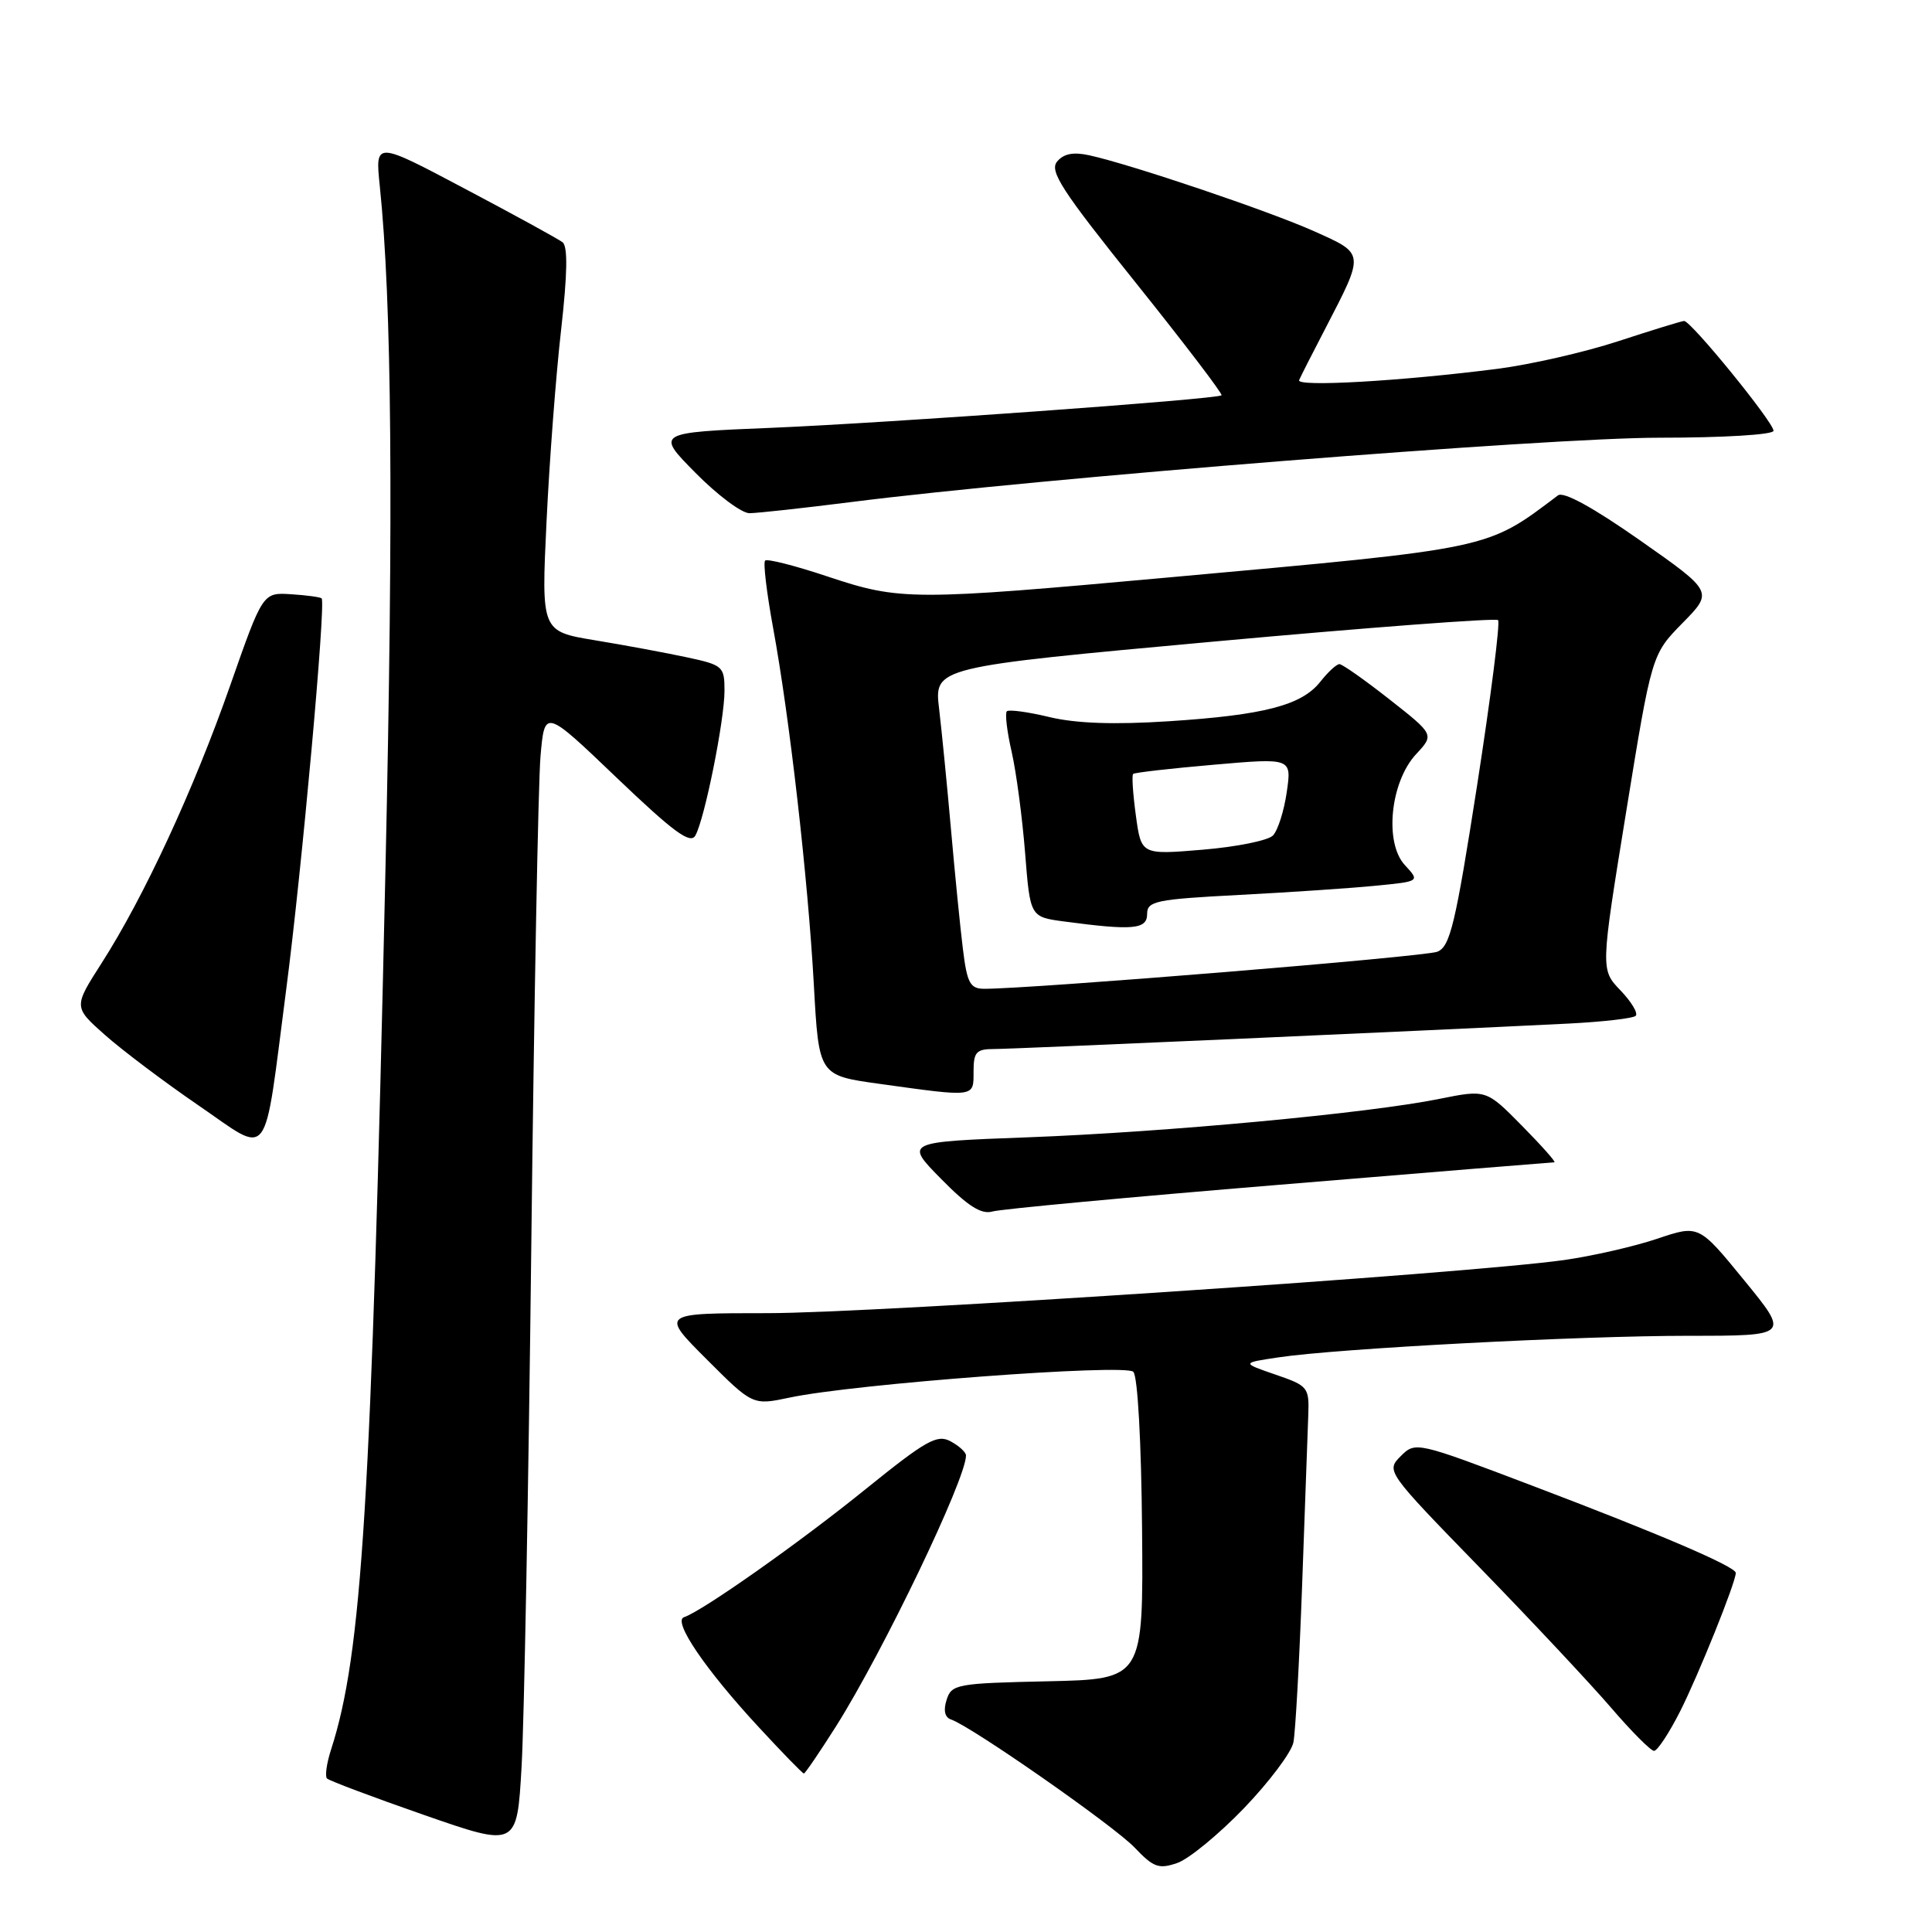 <?xml version="1.0" encoding="UTF-8" standalone="no"?>
<!DOCTYPE svg PUBLIC "-//W3C//DTD SVG 1.1//EN" "http://www.w3.org/Graphics/SVG/1.1/DTD/svg11.dtd" >
<svg xmlns="http://www.w3.org/2000/svg" xmlns:xlink="http://www.w3.org/1999/xlink" version="1.1" viewBox="0 0 256 256">
 <g >
 <path fill="currentColor"
d=" M 164.85 239.58 C 168.17 236.12 171.11 232.21 171.38 230.89 C 171.65 229.58 172.17 220.18 172.54 210.00 C 172.90 199.82 173.27 189.74 173.35 187.59 C 173.49 183.82 173.35 183.63 169.00 182.14 C 164.50 180.59 164.50 180.59 169.39 179.86 C 177.25 178.68 209.20 177.00 223.74 177.00 C 237.13 177.00 237.13 177.00 231.11 169.64 C 225.10 162.28 225.10 162.28 219.59 164.14 C 216.56 165.16 211.01 166.43 207.26 166.96 C 194.59 168.76 115.98 174.00 101.69 174.00 C 87.52 174.00 87.52 174.00 93.63 180.11 C 99.74 186.22 99.74 186.22 104.62 185.19 C 113.15 183.37 149.08 180.68 150.17 181.77 C 150.75 182.35 151.23 191.08 151.33 202.63 C 151.50 222.50 151.50 222.50 138.81 222.78 C 126.77 223.04 126.08 223.17 125.43 225.24 C 124.98 226.63 125.19 227.56 126.01 227.84 C 128.67 228.72 147.63 241.95 150.35 244.82 C 152.85 247.45 153.55 247.70 156.01 246.85 C 157.55 246.31 161.52 243.04 164.85 239.58 Z  M 70.40 165.00 C 70.77 132.82 71.32 103.67 71.62 100.21 C 72.17 93.92 72.17 93.92 81.73 103.07 C 89.28 110.28 91.48 111.90 92.14 110.71 C 93.37 108.52 96.00 95.43 96.00 91.52 C 96.00 88.30 95.79 88.12 90.98 87.09 C 88.22 86.50 82.75 85.48 78.84 84.84 C 71.72 83.66 71.72 83.66 72.42 69.08 C 72.80 61.06 73.67 49.64 74.35 43.70 C 75.19 36.26 75.25 32.64 74.54 32.10 C 73.97 31.66 68.15 28.47 61.60 25.01 C 49.71 18.71 49.71 18.71 50.32 24.61 C 51.92 40.06 52.15 66.90 51.08 115.00 C 49.20 199.29 47.97 219.13 43.87 231.82 C 43.28 233.64 43.04 235.37 43.33 235.66 C 43.62 235.95 49.40 238.13 56.18 240.49 C 68.50 244.78 68.50 244.78 69.11 234.14 C 69.45 228.29 70.03 197.18 70.40 165.00 Z  M 110.80 228.71 C 117.03 218.83 128.00 195.98 128.00 192.86 C 128.00 192.43 127.08 191.58 125.95 190.98 C 124.18 190.02 122.71 190.85 114.70 197.32 C 105.98 204.38 93.07 213.48 90.63 214.29 C 89.10 214.80 93.49 221.25 100.53 228.85 C 103.65 232.23 106.35 235.00 106.52 235.00 C 106.68 235.00 108.61 232.17 110.80 228.71 Z  M 222.61 226.79 C 225.04 221.99 230.00 209.67 230.00 208.42 C 230.00 207.59 219.93 203.27 203.03 196.86 C 187.65 191.02 187.56 191.00 185.60 192.95 C 183.65 194.91 183.70 194.99 196.07 207.71 C 202.91 214.74 210.73 223.09 213.45 226.25 C 216.16 229.41 218.74 232.00 219.17 232.00 C 219.61 232.00 221.16 229.65 222.61 226.79 Z  M 169.50 156.99 C 189.30 155.35 205.71 154.01 205.96 154.01 C 206.22 154.00 204.29 151.83 201.68 149.18 C 196.93 144.36 196.93 144.36 190.71 145.61 C 181.34 147.51 154.53 150.01 136.19 150.70 C 119.88 151.31 119.88 151.31 124.69 156.20 C 128.25 159.82 130.02 160.95 131.50 160.53 C 132.60 160.21 149.70 158.62 169.50 156.99 Z  M 37.92 131.14 C 39.99 115.31 43.20 79.87 42.62 79.29 C 42.45 79.12 40.63 78.87 38.57 78.74 C 34.82 78.50 34.82 78.50 30.49 90.86 C 25.68 104.59 19.09 118.84 13.45 127.64 C 9.74 133.44 9.74 133.44 13.91 137.14 C 16.20 139.17 21.76 143.36 26.27 146.45 C 36.00 153.10 34.86 154.60 37.92 131.14 Z  M 129.00 142.00 C 129.00 139.39 129.36 139.00 131.75 139.00 C 134.26 139.00 187.92 136.62 207.81 135.63 C 212.38 135.40 216.40 134.94 216.74 134.60 C 217.08 134.26 216.17 132.74 214.72 131.23 C 212.08 128.48 212.08 128.48 215.47 107.60 C 218.86 86.72 218.86 86.72 222.94 82.56 C 227.02 78.41 227.02 78.41 217.30 71.59 C 211.08 67.23 207.17 65.09 206.44 65.64 C 196.90 72.83 197.96 72.61 155.00 76.50 C 120.84 79.60 119.28 79.59 109.69 76.40 C 105.39 74.96 101.65 74.01 101.38 74.28 C 101.11 74.55 101.59 78.54 102.43 83.14 C 104.61 94.94 107.06 116.40 107.84 130.50 C 108.50 142.50 108.50 142.50 116.50 143.61 C 129.31 145.39 129.00 145.43 129.00 142.00 Z  M 112.83 66.52 C 137.58 63.37 205.02 58.00 219.84 58.00 C 228.37 58.00 235.00 57.60 235.00 57.08 C 235.00 55.94 224.04 42.49 223.15 42.53 C 222.79 42.55 218.87 43.76 214.43 45.21 C 209.98 46.67 202.78 48.31 198.43 48.87 C 185.61 50.51 171.73 51.30 172.14 50.37 C 172.34 49.89 173.91 46.80 175.63 43.50 C 180.84 33.44 180.87 33.66 174.17 30.66 C 168.23 27.99 149.91 21.80 144.35 20.58 C 142.23 20.11 140.94 20.36 140.07 21.41 C 139.02 22.67 140.71 25.27 150.53 37.51 C 156.96 45.54 162.06 52.23 161.86 52.38 C 161.18 52.91 117.52 56.05 102.19 56.69 C 86.88 57.32 86.88 57.32 92.16 62.66 C 95.06 65.60 98.27 68.00 99.30 68.00 C 100.32 68.00 106.41 67.33 112.83 66.52 Z  M 127.59 125.75 C 127.23 122.86 126.53 115.78 126.02 110.00 C 125.51 104.22 124.80 97.00 124.44 93.95 C 123.77 88.40 123.77 88.40 160.86 85.01 C 181.26 83.15 198.20 81.87 198.50 82.17 C 198.80 82.47 197.55 92.30 195.73 104.03 C 192.85 122.49 192.15 125.44 190.45 126.11 C 188.77 126.78 136.28 131.06 130.37 131.02 C 128.54 131.00 128.14 130.24 127.59 125.75 Z  M 152.00 121.11 C 152.00 119.40 153.13 119.16 164.25 118.58 C 170.99 118.23 179.12 117.68 182.32 117.36 C 188.15 116.79 188.15 116.79 186.16 114.64 C 183.40 111.68 184.22 103.60 187.65 99.92 C 190.05 97.34 190.05 97.34 184.11 92.67 C 180.84 90.10 177.86 88.00 177.48 88.00 C 177.10 88.00 175.97 89.04 174.96 90.32 C 172.50 93.45 167.53 94.75 154.87 95.57 C 147.61 96.04 142.60 95.86 139.07 95.02 C 136.22 94.33 133.68 93.99 133.41 94.25 C 133.15 94.52 133.43 96.93 134.05 99.62 C 134.66 102.30 135.46 108.33 135.83 113.00 C 136.50 121.50 136.50 121.50 141.00 122.10 C 150.13 123.32 152.00 123.15 152.00 121.11 Z  M 150.51 108.07 C 150.12 105.21 149.95 102.73 150.15 102.55 C 150.34 102.37 155.15 101.82 160.83 101.33 C 171.16 100.43 171.16 100.43 170.50 104.97 C 170.14 107.46 169.32 110.04 168.67 110.71 C 168.03 111.37 163.84 112.22 159.36 112.59 C 151.22 113.27 151.22 113.27 150.51 108.07 Z "/>
</g>
</svg>